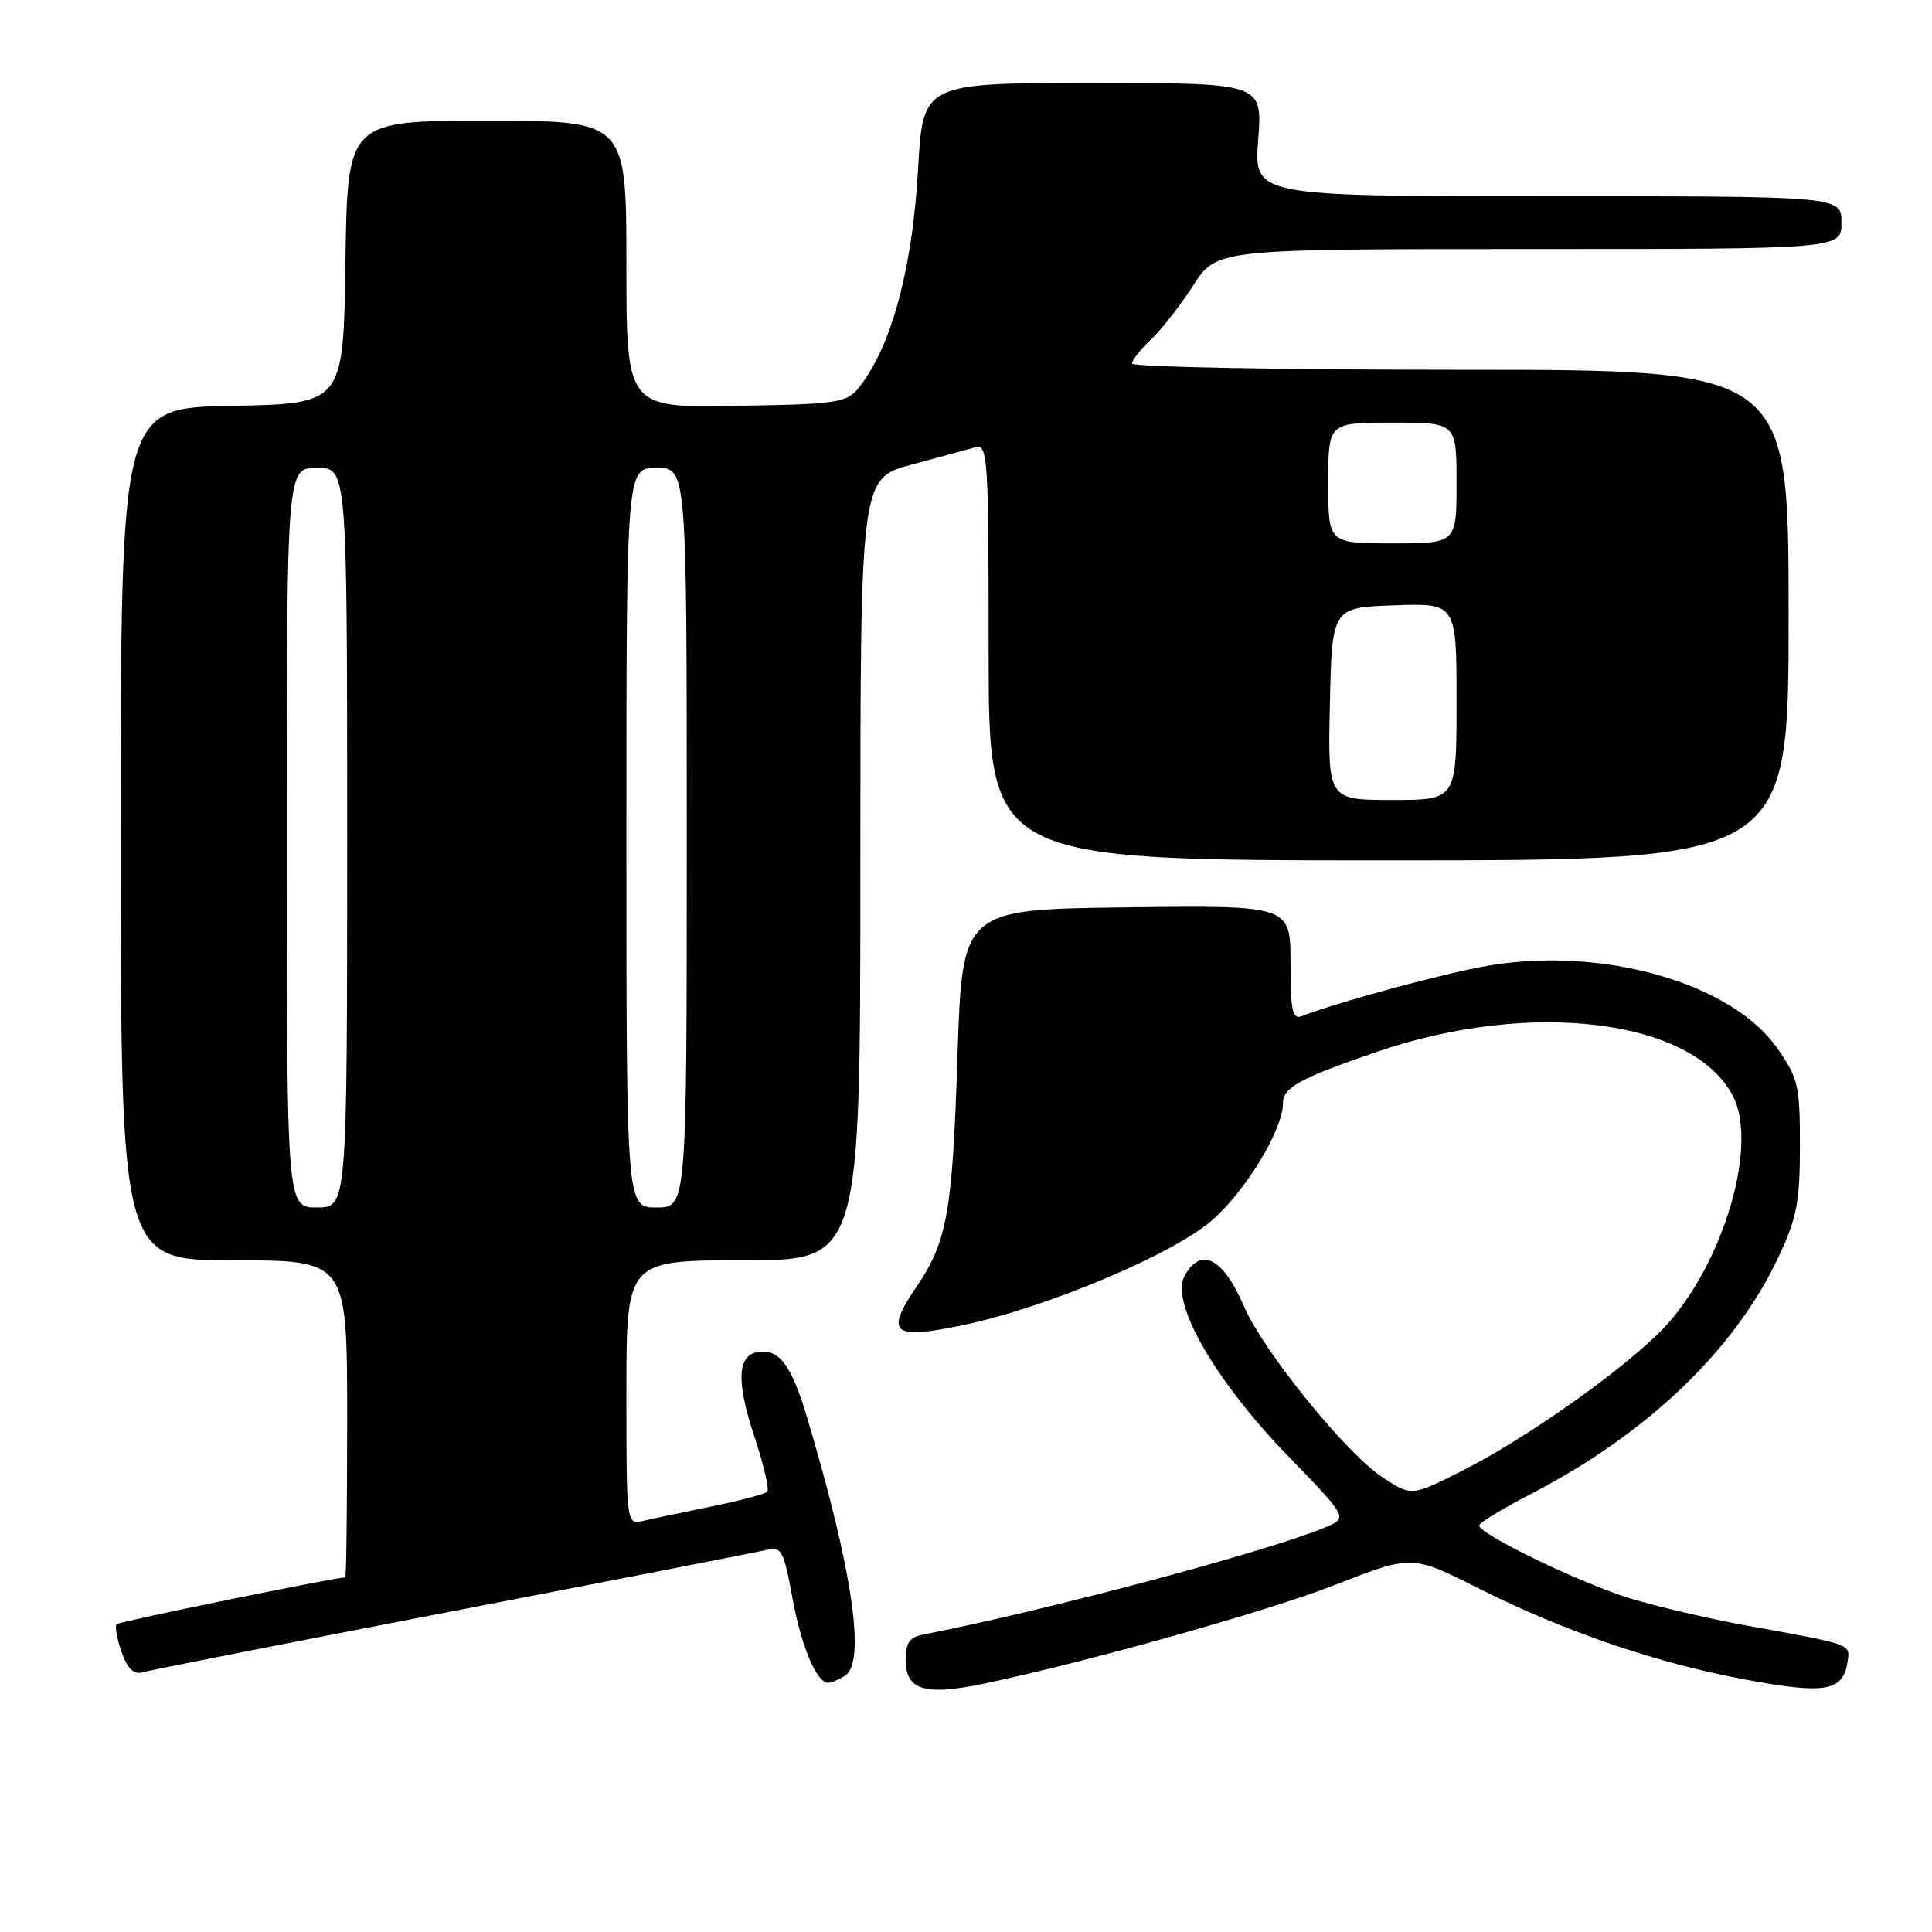 <?xml version="1.0" encoding="UTF-8" standalone="no"?>
<!DOCTYPE svg PUBLIC "-//W3C//DTD SVG 1.1//EN" "http://www.w3.org/Graphics/SVG/1.1/DTD/svg11.dtd" >
<svg xmlns="http://www.w3.org/2000/svg" xmlns:xlink="http://www.w3.org/1999/xlink" version="1.1" viewBox="0 0 256 256">
 <g >
 <path fill="currentColor"
d=" M 130.50 223.07 C 144.31 220.15 168.02 213.48 176.79 210.05 C 187.08 206.02 187.08 206.02 195.79 210.40 C 207.42 216.24 219.40 220.34 231.33 222.56 C 241.89 224.53 244.23 224.12 244.81 220.18 C 245.17 217.82 245.48 217.93 231.52 215.41 C 226.58 214.52 219.61 212.89 216.02 211.80 C 209.45 209.79 196.00 203.29 196.00 202.13 C 196.01 201.78 199.04 199.93 202.75 198.01 C 218.30 189.98 229.89 178.88 235.71 166.46 C 238.09 161.37 238.50 159.23 238.50 151.84 C 238.50 143.80 238.28 142.86 235.46 138.85 C 229.41 130.24 212.35 125.38 197.22 127.95 C 191.52 128.92 177.57 132.69 172.49 134.64 C 171.25 135.12 171.00 133.93 171.00 127.59 C 171.00 119.96 171.00 119.96 149.25 120.23 C 127.50 120.50 127.50 120.50 126.87 140.00 C 126.21 160.55 125.51 164.50 121.49 170.43 C 117.21 176.73 118.21 177.56 127.73 175.56 C 138.78 173.23 155.53 166.16 160.63 161.67 C 165.13 157.72 170.00 149.66 170.00 146.19 C 170.00 144.10 172.20 142.89 182.42 139.38 C 202.83 132.37 224.34 135.03 229.62 145.22 C 233.17 152.10 227.89 168.82 219.65 176.79 C 213.91 182.36 201.77 190.84 193.74 194.89 C 187.03 198.28 187.03 198.28 183.16 195.73 C 178.29 192.50 167.35 178.99 164.81 173.05 C 162.06 166.64 159.07 165.14 156.94 169.11 C 155.07 172.61 161.02 182.96 170.56 192.81 C 178.63 201.13 178.63 201.13 175.56 202.40 C 167.82 205.63 138.17 213.52 122.25 216.60 C 120.53 216.93 120.00 217.73 120.00 219.94 C 120.00 223.98 122.56 224.74 130.50 223.07 Z  M 111.97 222.04 C 114.76 220.27 112.98 208.07 106.98 187.95 C 104.86 180.80 103.20 178.62 100.30 179.18 C 97.66 179.68 97.58 183.22 100.03 190.59 C 101.23 194.19 101.96 197.37 101.66 197.67 C 101.36 197.97 98.05 198.84 94.31 199.61 C 90.56 200.37 86.49 201.23 85.25 201.52 C 83.00 202.04 83.00 202.04 83.00 184.52 C 83.00 167.00 83.00 167.00 98.50 167.00 C 114.00 167.00 114.00 167.00 114.00 115.21 C 114.00 63.42 114.00 63.42 120.75 61.58 C 124.46 60.58 128.29 59.53 129.25 59.26 C 130.89 58.80 131.00 60.56 131.00 86.38 C 131.00 114.00 131.00 114.00 184.00 114.00 C 237.00 114.00 237.00 114.00 237.00 81.50 C 237.00 49.00 237.00 49.00 193.50 49.00 C 169.57 49.00 150.00 48.63 150.00 48.17 C 150.00 47.72 151.13 46.28 152.52 44.98 C 153.90 43.68 156.43 40.45 158.12 37.81 C 161.21 33.00 161.21 33.00 202.60 33.00 C 244.00 33.00 244.00 33.00 244.00 29.50 C 244.00 26.00 244.00 26.00 205.08 26.00 C 166.15 26.00 166.15 26.00 166.72 18.50 C 167.29 11.00 167.29 11.00 144.80 11.00 C 122.30 11.00 122.30 11.00 121.65 22.39 C 120.95 34.70 118.51 44.47 114.72 50.09 C 112.42 53.50 112.42 53.50 97.71 53.78 C 83.00 54.05 83.00 54.05 83.00 35.03 C 83.00 16.00 83.00 16.00 64.52 16.00 C 46.04 16.00 46.04 16.00 45.77 34.75 C 45.50 53.50 45.50 53.50 30.75 53.78 C 16.00 54.05 16.00 54.05 16.00 110.53 C 16.00 167.00 16.00 167.00 31.00 167.00 C 46.00 167.00 46.00 167.00 46.00 188.00 C 46.00 199.55 45.89 209.00 45.75 209.01 C 44.16 209.06 15.79 214.87 15.45 215.21 C 15.20 215.47 15.49 217.11 16.10 218.87 C 16.89 221.11 17.71 221.92 18.86 221.59 C 19.76 221.33 38.27 217.68 60.00 213.49 C 81.72 209.30 100.46 205.64 101.62 205.36 C 103.55 204.89 103.86 205.49 104.99 211.67 C 106.17 218.19 108.21 223.02 109.77 222.98 C 110.17 222.98 111.16 222.55 111.97 222.04 Z  M 38.00 111.00 C 38.00 62.00 38.00 62.00 42.00 62.00 C 46.00 62.00 46.00 62.00 46.00 111.00 C 46.00 160.00 46.00 160.00 42.00 160.00 C 38.00 160.00 38.00 160.00 38.00 111.00 Z  M 83.00 111.00 C 83.00 62.00 83.00 62.00 87.00 62.00 C 91.00 62.00 91.00 62.00 91.00 111.00 C 91.00 160.00 91.00 160.00 87.00 160.00 C 83.00 160.00 83.00 160.00 83.00 111.00 Z  M 176.22 93.25 C 176.50 80.50 176.50 80.50 184.75 80.21 C 193.00 79.92 193.00 79.92 193.00 92.96 C 193.00 106.00 193.00 106.00 184.47 106.00 C 175.94 106.00 175.94 106.00 176.22 93.25 Z  M 176.00 64.00 C 176.00 56.00 176.00 56.00 184.50 56.00 C 193.00 56.00 193.00 56.00 193.00 64.00 C 193.00 72.00 193.00 72.00 184.50 72.00 C 176.00 72.00 176.00 72.00 176.00 64.00 Z "/>
</g>
</svg>